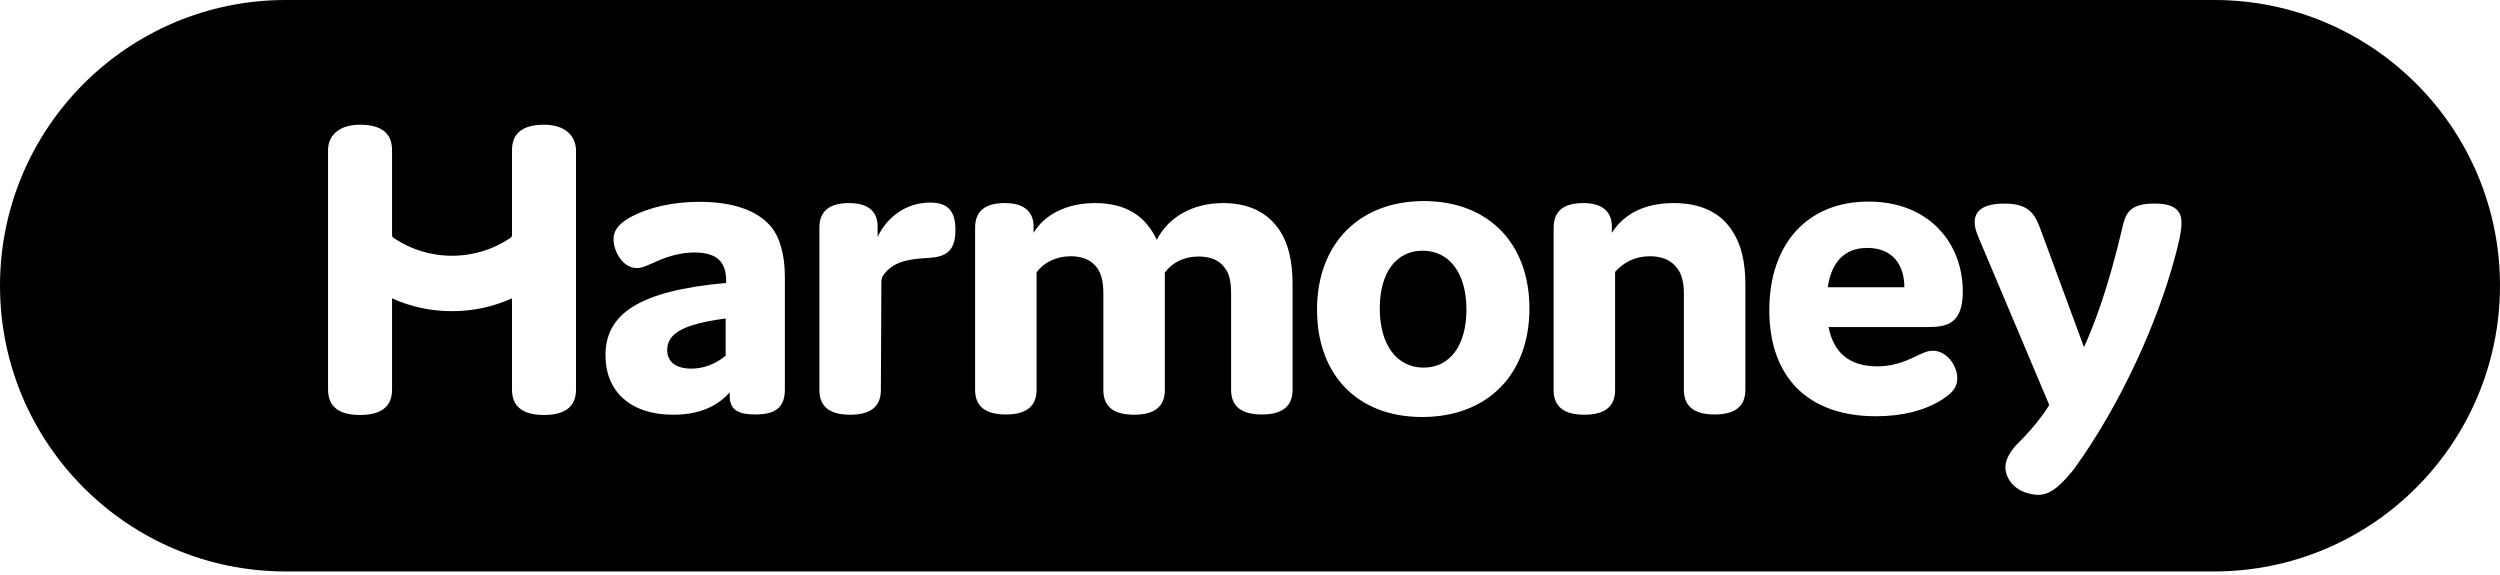 <svg viewBox="0 0 100 23" fill="none" xmlns="http://www.w3.org/2000/svg">
<path d="M74.693 9.917C73.796 9.917 73.261 10.462 73.11 11.49H76.174C76.174 10.613 75.721 9.917 74.693 9.917Z" fill="black"/>
<path d="M56.904 10.028C55.846 10.028 55.191 10.905 55.191 12.336C55.191 13.808 55.886 14.705 56.944 14.705C58.002 14.705 58.657 13.808 58.657 12.387C58.657 10.905 57.962 10.028 56.904 10.028Z" fill="black"/>
<path d="M88.571 0H11.429C5.12 0 0 5.12 0 11.429C0 17.738 5.12 22.858 11.429 22.858H88.561C94.88 22.858 99.99 17.738 100 11.429C100 5.12 94.88 0 88.571 0ZM23.04 15.582C23.04 16.257 22.616 16.599 21.76 16.599C20.903 16.599 20.48 16.257 20.48 15.582V11.933C19.744 12.266 18.938 12.447 18.081 12.447C17.224 12.447 16.408 12.266 15.682 11.933V15.582C15.682 16.257 15.259 16.599 14.402 16.599C13.546 16.599 13.122 16.257 13.122 15.582V6.007C13.122 5.432 13.546 4.989 14.402 4.989C15.259 4.989 15.682 5.332 15.682 6.007V9.403C15.682 9.454 15.703 9.494 15.743 9.514C16.408 9.968 17.214 10.23 18.081 10.23C18.948 10.23 19.754 9.968 20.419 9.514C20.46 9.484 20.48 9.444 20.48 9.403V6.007C20.48 5.332 20.903 4.989 21.76 4.989C22.616 4.989 23.03 5.442 23.04 6.007V15.582ZM31.395 15.572C31.395 16.267 31.062 16.579 30.206 16.579C29.48 16.579 29.188 16.358 29.188 15.834V15.692C28.654 16.297 27.908 16.589 26.92 16.589C25.237 16.589 24.219 15.672 24.219 14.211C24.219 12.568 25.539 11.631 29.047 11.318V11.187C29.026 10.502 28.714 10.099 27.767 10.099C27.333 10.099 26.799 10.21 26.245 10.462C25.932 10.603 25.69 10.724 25.479 10.724C24.904 10.724 24.541 10.048 24.541 9.565C24.541 9.222 24.743 8.96 25.197 8.698C25.962 8.285 26.93 8.073 27.978 8.073C29.299 8.073 30.266 8.406 30.82 9.041C31.203 9.494 31.395 10.2 31.395 11.086L31.395 15.572ZM37.109 10.32C36.192 10.361 35.709 10.522 35.356 10.976C35.285 11.066 35.255 11.177 35.255 11.288L35.235 15.602C35.235 16.257 34.832 16.589 34.005 16.589C33.179 16.589 32.776 16.257 32.776 15.602V9.111C32.776 8.456 33.159 8.123 33.965 8.123C34.812 8.123 35.124 8.537 35.104 9.111V9.474C35.487 8.678 36.243 8.103 37.21 8.103C37.906 8.103 38.218 8.436 38.218 9.192C38.218 10.059 37.835 10.28 37.109 10.32ZM51.703 15.592C51.703 16.247 51.3 16.579 50.474 16.579C49.647 16.579 49.244 16.247 49.244 15.592V11.752C49.244 11.338 49.194 10.966 49.002 10.734C48.801 10.421 48.428 10.26 47.944 10.26C47.359 10.26 46.886 10.502 46.593 10.905V15.602C46.593 16.257 46.19 16.589 45.364 16.589C44.537 16.589 44.134 16.257 44.134 15.602V11.732C44.134 11.318 44.064 10.966 43.892 10.724C43.671 10.411 43.308 10.25 42.834 10.25C42.249 10.25 41.756 10.492 41.463 10.895V15.592C41.463 16.247 41.06 16.579 40.234 16.579C39.407 16.579 39.004 16.247 39.004 15.592V9.111C39.004 8.456 39.387 8.123 40.194 8.123C41.05 8.123 41.363 8.547 41.343 9.111V9.313C41.776 8.587 42.663 8.123 43.802 8.123C45.031 8.123 45.828 8.637 46.271 9.595C46.724 8.698 47.692 8.123 48.922 8.123C49.94 8.123 50.716 8.486 51.209 9.252C51.542 9.766 51.703 10.482 51.703 11.348V15.592ZM56.884 16.68C54.283 16.68 52.681 14.977 52.681 12.387C52.681 9.756 54.364 8.043 56.954 8.043C59.554 8.043 61.177 9.756 61.177 12.336C61.177 14.987 59.494 16.68 56.884 16.68ZM69.815 15.592C69.815 16.247 69.411 16.579 68.585 16.579C67.758 16.579 67.355 16.247 67.355 15.592V11.752C67.355 11.338 67.285 11.006 67.114 10.764C66.872 10.421 66.509 10.25 66.005 10.25C65.4 10.25 64.947 10.492 64.604 10.875V15.602C64.604 16.257 64.201 16.589 63.374 16.589C62.548 16.589 62.145 16.257 62.145 15.602V9.111C62.145 8.456 62.528 8.123 63.334 8.123C64.181 8.123 64.493 8.547 64.473 9.111V9.313C64.967 8.547 65.793 8.123 66.942 8.123C67.98 8.123 68.807 8.466 69.3 9.252C69.643 9.766 69.815 10.482 69.815 11.348V15.592ZM75.096 14.654C75.68 14.654 76.154 14.483 76.597 14.271C76.89 14.13 77.091 14.029 77.313 14.029C77.877 14.029 78.291 14.634 78.291 15.128C78.291 15.561 77.998 15.783 77.646 16.005C77.001 16.408 76.124 16.65 75.035 16.65C72.314 16.65 70.772 15.078 70.772 12.407C70.772 9.756 72.294 8.063 74.743 8.063C77.162 8.063 78.512 9.726 78.512 11.661C78.512 12.941 77.888 13.082 77.121 13.082H73.141C73.342 14.1 73.967 14.654 75.096 14.654ZM86.968 10.391C86.313 12.82 84.862 16.156 82.927 18.807C82.151 19.744 81.758 19.946 81.002 19.694C80.609 19.563 80.296 19.23 80.226 18.827C80.145 18.343 80.538 17.9 80.82 17.628C81.375 17.073 81.818 16.468 81.969 16.196L79.208 9.655C79.097 9.393 78.986 9.141 78.986 8.889C78.986 8.486 79.258 8.144 80.165 8.144C81.062 8.144 81.355 8.456 81.606 9.131L83.36 13.888C83.794 12.921 84.328 11.51 84.882 9.161C85.003 8.607 85.124 8.144 86.142 8.144C87.059 8.123 87.261 8.496 87.261 8.909C87.261 9.222 87.15 9.756 86.968 10.391Z" fill="black"/>
<path d="M26.688 13.999C26.688 14.412 26.96 14.745 27.656 14.745C28.129 14.745 28.603 14.574 29.026 14.231V12.739C27.454 12.951 26.688 13.284 26.688 13.999Z" fill="black"/>
</svg>
